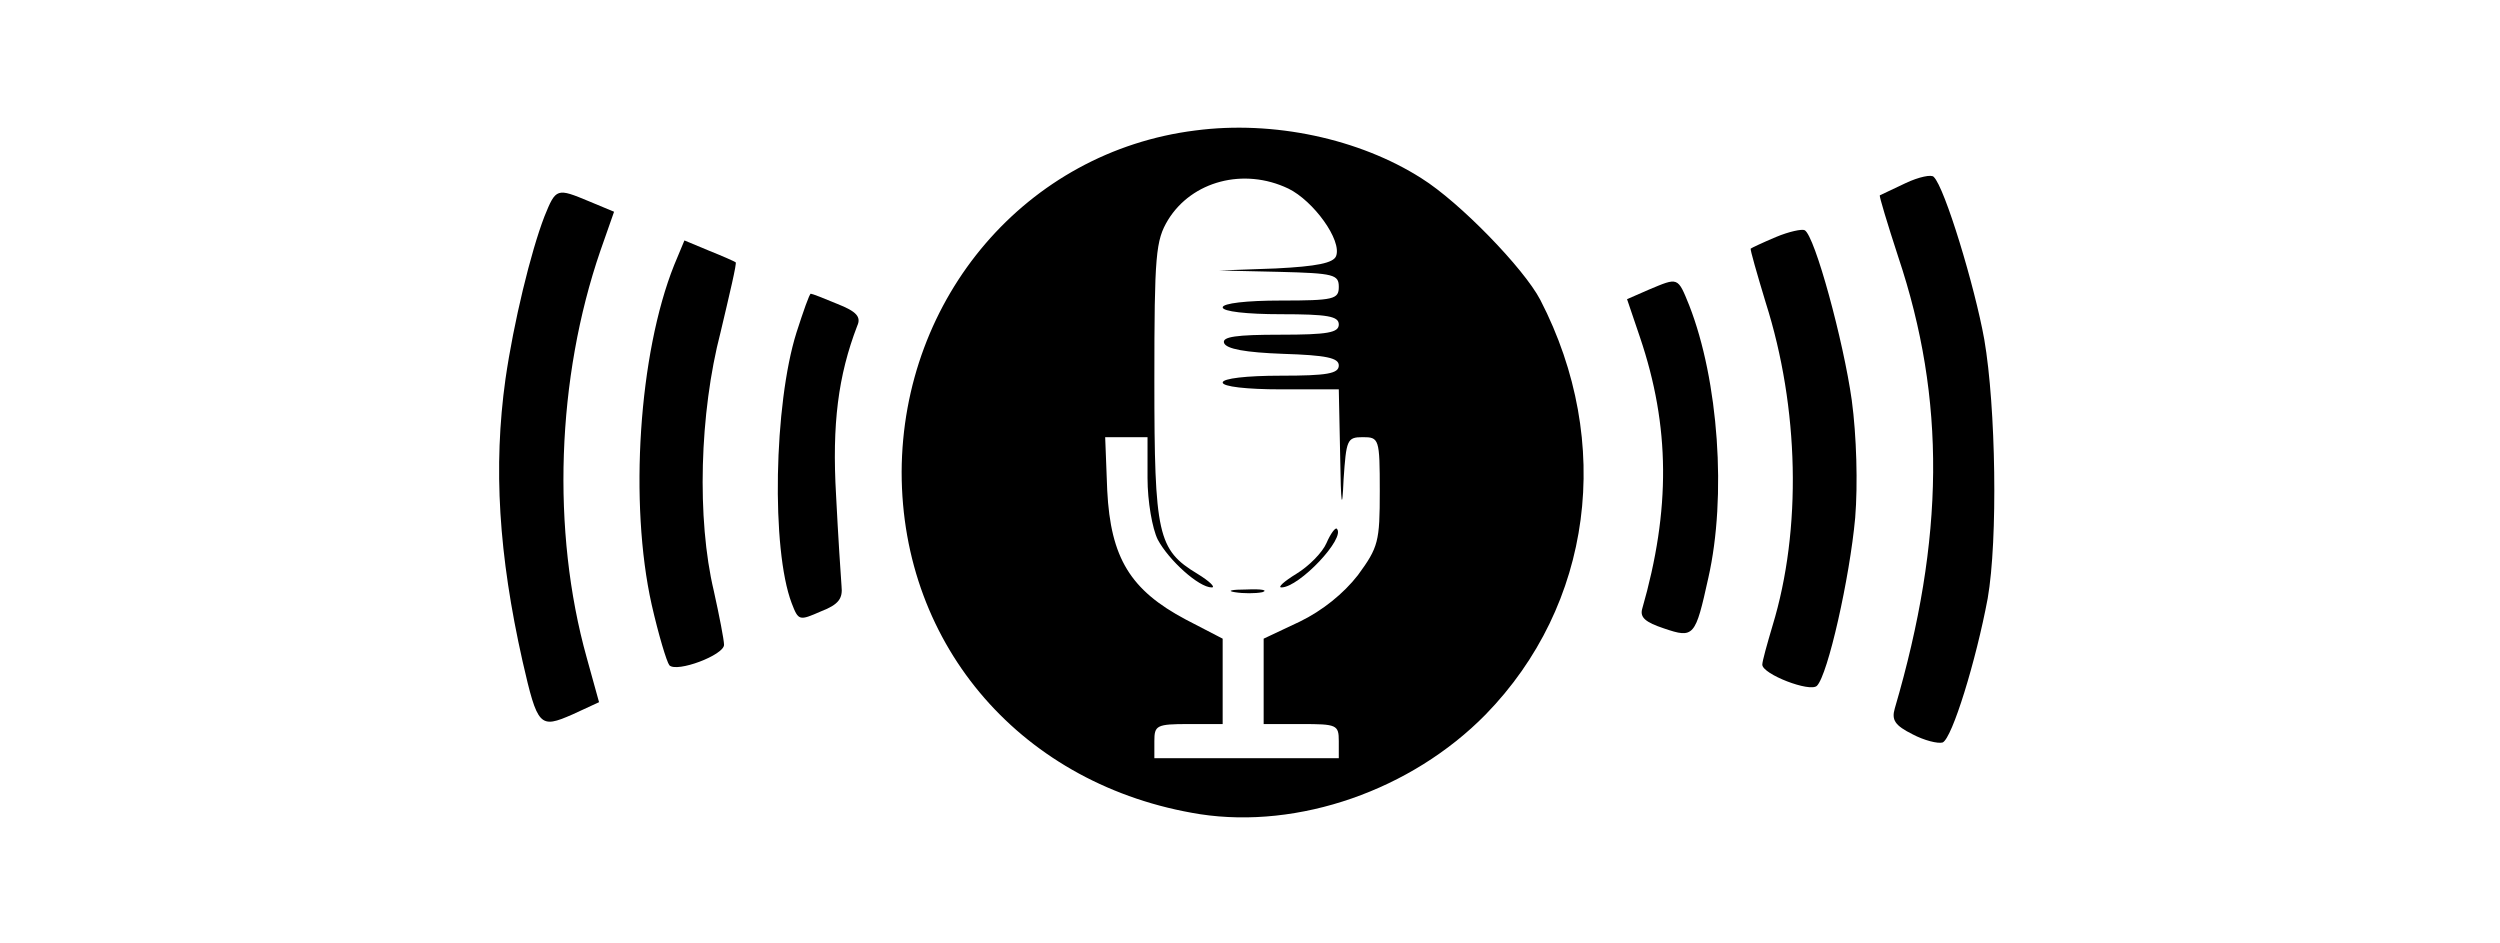 <?xml version="1.0" standalone="no"?>
<!DOCTYPE svg PUBLIC "-//W3C//DTD SVG 20010904//EN"
 "http://www.w3.org/TR/2001/REC-SVG-20010904/DTD/svg10.dtd">
<svg version="1.0" xmlns="http://www.w3.org/2000/svg"
 width="366pt" height="138pt" viewBox="0 0 366 138"
 preserveAspectRatio="xMidYMid meet">

<g transform="translate(0,138) scale(0.1,-0.1)"
fill="#000000" stroke="none">
<path d="M1750 1189 c-247 -31 -429 -244 -430 -500 0 -256 178 -460 437 -501
144 -22 309 35 418 146 156 160 188 398 80 607 -24 46 -118 143 -174 178 -91
58 -217 85 -331 70z m136 -85 c37 -18 79 -76 70 -99 -4 -10 -28 -15 -88 -18
l-83 -3 88 -2 c80 -2 87 -4 87 -22 0 -18 -7 -20 -85 -20 -50 0 -85 -4 -85 -10
0 -6 35 -10 85 -10 69 0 85 -3 85 -15 0 -12 -16 -15 -86 -15 -64 0 -85 -3 -82
-12 3 -9 32 -14 86 -16 64 -2 82 -6 82 -17 0 -12 -17 -15 -85 -15 -50 0 -85
-4 -85 -10 0 -6 35 -10 85 -10 l85 0 2 -97 c1 -74 3 -83 5 -35 4 58 5 62 28
62 24 0 25 -2 25 -79 0 -74 -2 -82 -32 -123 -21 -27 -52 -52 -85 -68 l-53 -25
0 -62 0 -63 55 0 c52 0 55 -1 55 -25 l0 -25 -135 0 -135 0 0 25 c0 23 3 25 50
25 l50 0 0 63 0 62 -54 28 c-81 43 -110 90 -115 189 l-3 78 31 0 31 0 0 -60
c0 -34 7 -74 15 -90 16 -30 60 -70 79 -70 6 0 -3 9 -21 20 -58 35 -63 57 -63
282 0 186 2 206 20 236 35 57 111 77 176 46z"/>
<path d="M1942 585 c-6 -14 -26 -34 -44 -45 -18 -11 -28 -20 -22 -20 26 0 95
73 81 86 -2 2 -9 -7 -15 -21z"/>
<path d="M1808 513 c12 -2 30 -2 40 0 9 3 -1 5 -23 4 -22 0 -30 -2 -17 -4z"/>
<path d="M2790 1112 c-19 -9 -36 -17 -38 -18 -1 -1 11 -41 27 -90 70 -209 68
-412 -5 -661 -5 -17 0 -25 26 -38 17 -9 37 -14 44 -12 14 6 49 120 66 211 15
86 12 280 -5 379 -14 78 -58 223 -74 238 -3 4 -22 0 -41 -9z"/>
<path d="M797 1063 c-20 -52 -45 -155 -57 -238 -18 -129 -10 -257 25 -413 22
-96 25 -99 73 -78 l39 18 -18 65 c-52 186 -44 410 20 596 l20 57 -36 15 c-48
20 -49 20 -66 -22z"/>
<path d="M2600 1033 c-19 -8 -36 -16 -37 -17 -1 -1 9 -36 22 -79 49 -154 53
-332 10 -473 -8 -27 -15 -52 -15 -57 0 -14 70 -41 80 -31 16 16 48 158 56 246
4 49 2 120 -5 172 -12 86 -54 241 -69 249 -4 2 -23 -2 -42 -10z"/>
<path d="M987 992 c-52 -130 -66 -349 -33 -497 10 -44 22 -84 26 -89 11 -11
80 15 80 30 0 7 -7 43 -15 79 -25 105 -21 260 10 379 13 55 24 101 22 102 -1
1 -19 9 -39 17 l-36 15 -15 -36z"/>
<path d="M2414 956 l-32 -14 19 -56 c44 -130 45 -252 3 -398 -3 -12 5 -19 32
-28 44 -15 46 -12 65 74 27 119 15 289 -28 399 -17 42 -16 41 -59 23z"/>
<path d="M1166 893 c-33 -105 -37 -317 -7 -396 10 -26 11 -26 43 -12 26 10 32
19 30 37 -1 13 -5 73 -8 133 -6 104 3 175 31 248 6 13 -1 21 -29 32 -19 8 -37
15 -39 15 -2 0 -11 -26 -21 -57z"/>
</g>
</svg>
